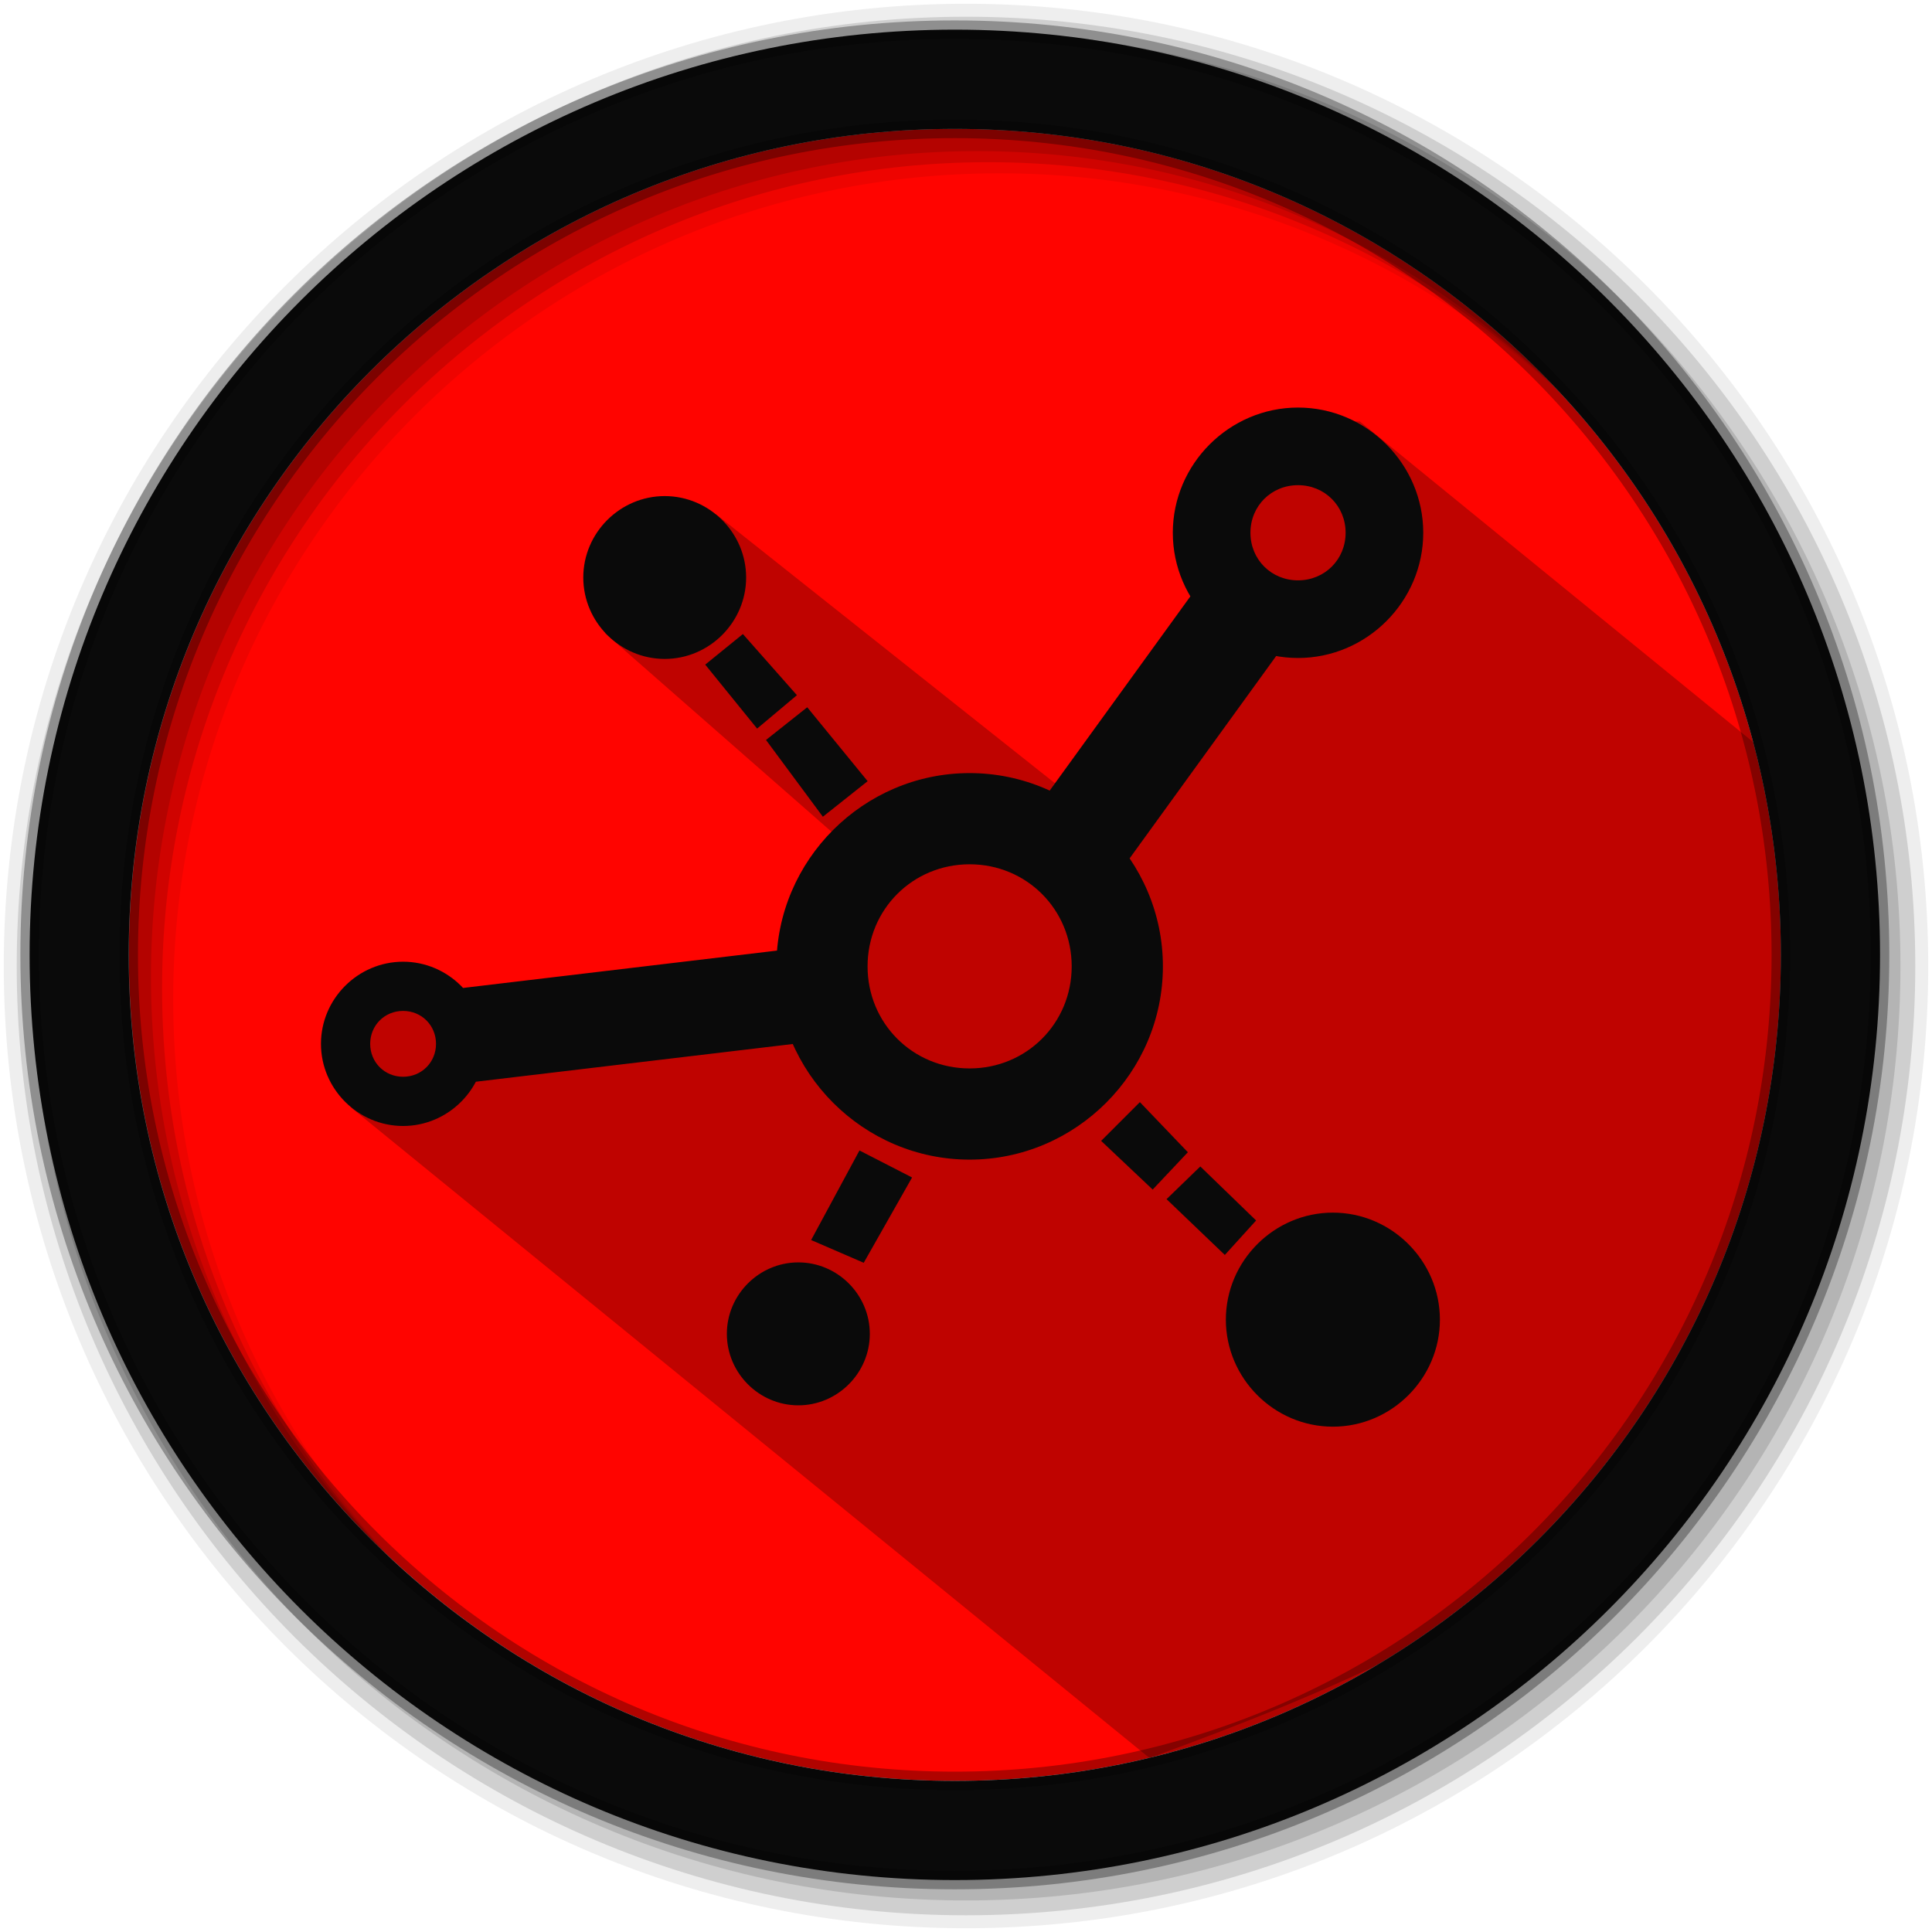 <?xml version="1.0" encoding="UTF-8"?>
<svg width="512" height="512" version="1.1" viewBox="0 0 512 512" xmlns="http://www.w3.org/2000/svg" xmlns:cc="http://creativecommons.org/ns#" xmlns:dc="http://purl.org/dc/elements/1.1/" xmlns:rdf="http://www.w3.org/1999/02/22-rdf-syntax-ns#">
 <g fill-rule="evenodd">
  <path d="m471.95 253.05c0 120.9-98.01 218.9-218.9 218.9-120.9 0-218.9-98.01-218.9-218.9 0-120.9 98.01-218.9 218.9-218.9 120.9 0 218.9 98.01 218.9 218.9" fill="#ff0400"/>
  <path d="m256 1c-140.83 0-255 114.17-255 255s114.17 255 255 255 255-114.17 255-255-114.17-255-255-255m8.827 44.931c120.9 0 218.9 98 218.9 218.9s-98 218.9-218.9 218.9-218.93-98-218.93-218.9 98.03-218.9 218.93-218.9" fill-opacity=".067"/>
  <g fill-opacity=".129">
   <path d="m256 4.433c-138.94 0-251.57 112.63-251.57 251.57s112.63 251.57 251.57 251.57 251.57-112.63 251.57-251.57-112.63-251.57-251.57-251.57m5.885 38.556c120.9 0 218.9 98 218.9 218.9s-98 218.9-218.9 218.9-218.93-98-218.93-218.9 98.03-218.9 218.93-218.9"/>
   <path d="m256 8.356c-136.77 0-247.64 110.87-247.64 247.64s110.87 247.64 247.64 247.64 247.64-110.87 247.64-247.64-110.87-247.64-247.64-247.64m2.942 31.691c120.9 0 218.9 98 218.9 218.9s-98 218.9-218.9 218.9-218.93-98-218.93-218.9 98.03-218.9 218.93-218.9"/>
  </g>
 </g>
 <path d="m330.31 111.7c-10.599 48.445-7.981 52.595-46.528 107.2l-1.354-9.062-92.623-73.523-23.176-0.769-6.279 32.261 68.339 59.915-14.975 28.241-120.18 11.866-0.407 25.768 211.5 172.29c99.703-36.313 188.98-81.026 169.53-213.31l-4.295-51.64-109.49-89.231-30.065-2e-3" opacity=".25"/>
 <path d="m253.04 7.859c-135.42 0-245.19 109.78-245.19 245.19 0 135.42 109.78 245.19 245.19 245.19 135.42 0 245.19-109.78 245.19-245.19 0-135.42-109.78-245.19-245.19-245.19zm0 26.297c120.9 0 218.9 98 218.9 218.9s-98 218.9-218.9 218.9-218.93-98-218.93-218.9 98.03-218.9 218.93-218.9z" fill="#0a0a0a" fill-rule="evenodd" stroke="#000" stroke-opacity=".31" stroke-width="4.904"/>
 <g transform="matrix(1.915 0 0 1.915 413.11 -81.033)" enable-background="new" fill="#0a0a0a">
  <g transform="matrix(1.041 0 0 1.041 -201.09 6.101)" fill="#0a0a0a">
   <path d="m94.748 160.5-47.582 5.662 1.476 12.493 47.582-5.662zm51.296-48.998-22.839 31.536 11.249 8.146 22.839-31.536zm12.454-22.535c-9.132-2e-6 -16.646 7.513-16.646 16.645 0 9.132 7.514 16.646 16.646 16.646 9.132 0 16.646-7.514 16.646-16.646 0-9.132-7.514-16.645-16.646-16.645zm0 10.318c3.555 2e-6 6.326 2.771 6.326 6.326s-2.771 6.326-6.326 6.326-6.326-2.771-6.326-6.326 2.771-6.326 6.326-6.326zm-43.656 38.275c-14.118 0-25.691 11.576-25.691 25.693 3e-6 14.118 11.574 25.691 25.691 25.691 14.118 0 25.693-11.574 25.693-25.691 1e-5 -14.118-11.576-25.693-25.693-25.693zm0 12.123c7.566 1e-5 13.568 6.005 13.568 13.57 0 7.566-6.003 13.568-13.568 13.568-7.566 0-13.568-6.003-13.568-13.568-1e-5 -7.566 6.003-13.57 13.568-13.57zm-75.313 12.951c-5.992 0-10.918 4.926-10.918 10.918 1e-6 5.992 4.926 10.92 10.918 10.92s10.92-4.928 10.92-10.92c-1e-6 -5.992-4.928-10.918-10.92-10.918zm0 6.541c2.456 0 4.377 1.921 4.377 4.377 0 2.456-1.921 4.377-4.377 4.377s-4.375-1.921-4.375-4.377c0-2.456 1.919-4.377 4.375-4.377zm101.49 25.024 4.489-4.347 7.418 7.182-4.158 4.583zm-8.693-7.748 5.15-5.15 6.378 6.662-4.678 4.961zm-44.554-53.295 5.481-4.347 8.032 9.827-5.953 4.725zm-8.079-10.016 5.008-4.063 7.182 8.127-5.292 4.441zm20.505 64.587 6.993 3.591-6.426 11.339-6.993-3.024zm62.934 8.263c-7.806-1e-5 -14.227 6.42-14.227 14.227 0 7.806 6.42 14.227 14.227 14.227 7.806 0 14.227-6.42 14.227-14.227-1e-5 -7.806-6.42-14.227-14.227-14.227zm-71.061 6.615c-5.214 0-9.502 4.286-9.502 9.5-2e-6 5.214 4.288 9.502 9.502 9.502 5.214 0 9.502-4.288 9.502-9.502 0-5.214-4.288-9.5-9.502-9.5zm-17.764-101.87c-5.94 0-10.824 4.885-10.824 10.824-2e-6 5.94 4.885 10.824 10.824 10.824 5.94 0 10.824-4.885 10.824-10.824 0-5.94-4.885-10.824-10.824-10.824z" color="#000000" color-rendering="auto" dominant-baseline="auto" enable-background="accumulate" fill="#0a0a0a" image-rendering="auto" shape-rendering="auto" solid-color="#000000" style="font-feature-settings:normal;font-variant-alternates:normal;font-variant-caps:normal;font-variant-ligatures:normal;font-variant-numeric:normal;font-variant-position:normal;isolation:auto;mix-blend-mode:normal;shape-padding:0;text-decoration-color:#000000;text-decoration-line:none;text-decoration-style:solid;text-indent:0;text-orientation:mixed;text-transform:none;white-space:normal"/>
  </g>
 </g>
</svg>
